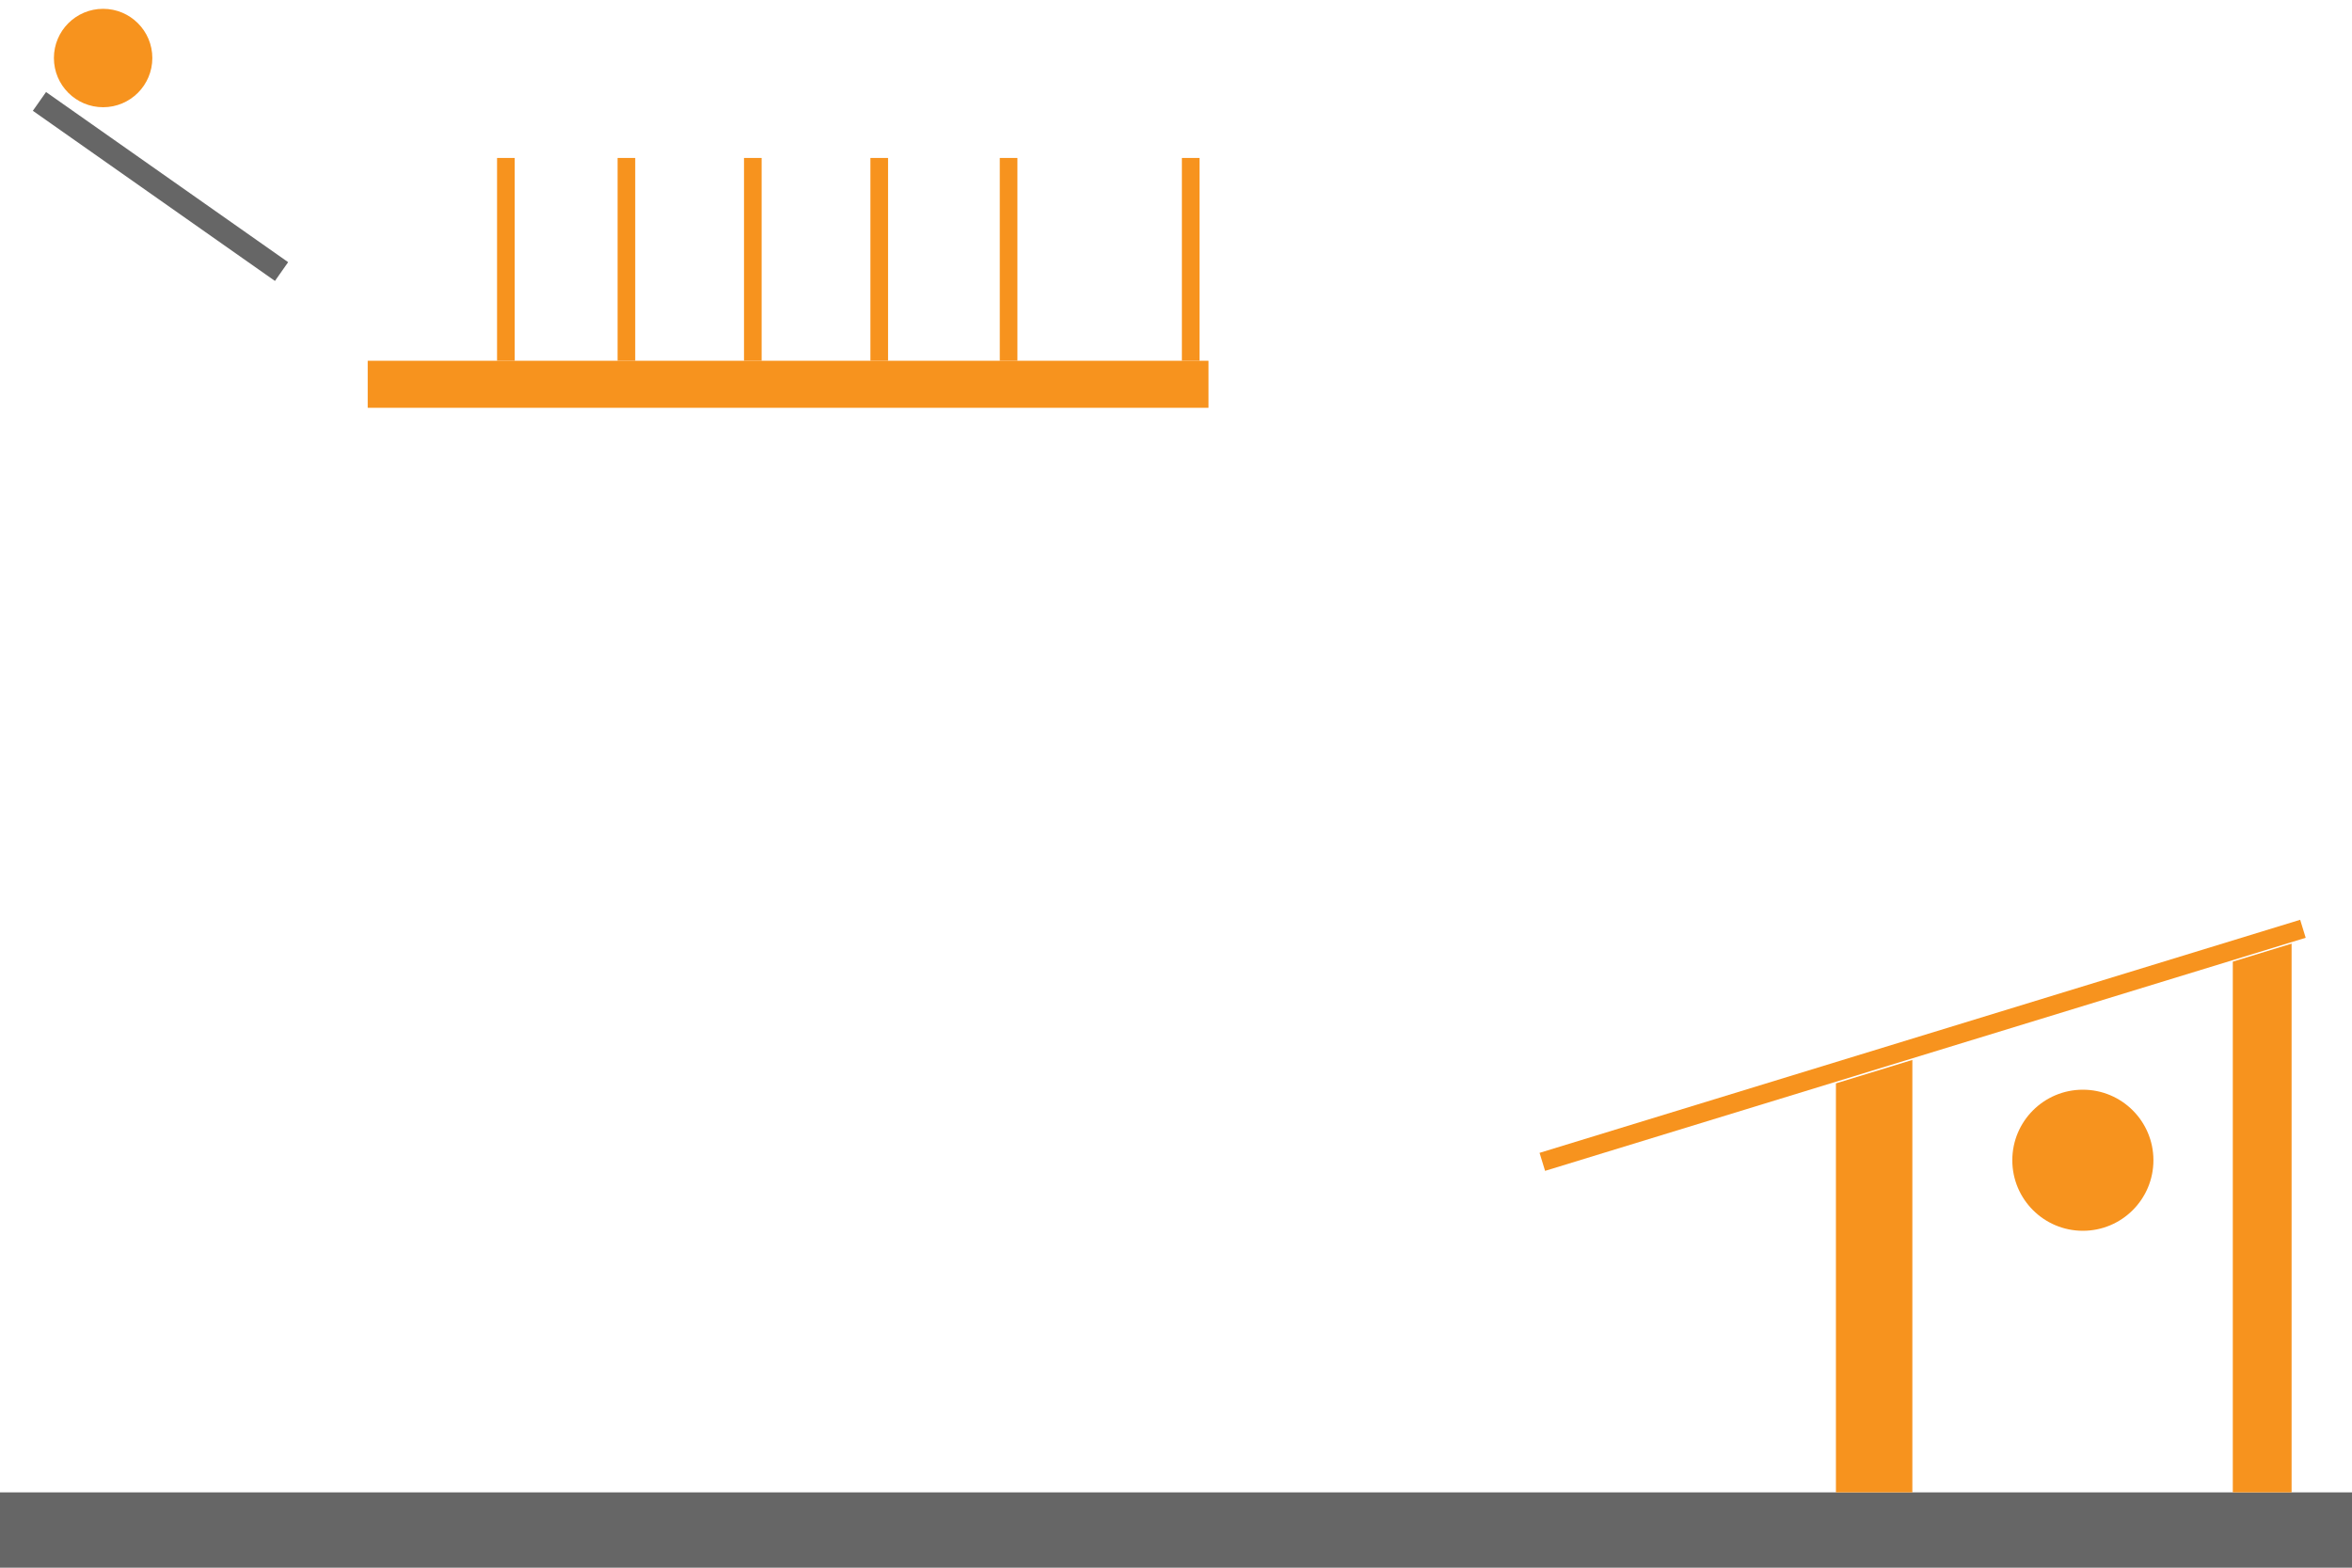 <?xml version="1.0" encoding="utf-8"?>
<!-- Generator: Adobe Illustrator 16.0.0, SVG Export Plug-In . SVG Version: 6.00 Build 0)  -->
<!DOCTYPE svg PUBLIC "-//W3C//DTD SVG 1.1//EN" "http://www.w3.org/Graphics/SVG/1.1/DTD/svg11.dtd">
<svg version="1.1" xmlns="http://www.w3.org/2000/svg" xmlns:xlink="http://www.w3.org/1999/xlink" x="0px" y="0px" width="1200px"
	 height="800px" viewBox="0 0 1200 800" enable-background="new 0 0 1200 800" xml:space="preserve">
<g id="static">
	<rect y="761.572" fill="#666666" width="1200" height="38.428"/>
	
		<rect x="6.353" y="89.33" transform="matrix(0.818 0.575 -0.575 0.818 69.659 -29.761)" fill="#666666" width="151.001" height="11.707"/>
</g>
<g id="moving">
	<circle id="metal" fill="#F7931E" cx="52.611" cy="29.609" r="25.109"/>
	<rect id="static_1_" x="187.604" y="184.101" fill="#F7931E" width="428.979" height="23.999"/>
	<g id="metal_1_">
		<rect x="253.601" y="80.606" fill="#F7931E" width="9" height="103.495"/>
		<rect x="315.098" y="80.606" fill="#F7931E" width="9" height="103.495"/>
		<rect x="379.595" y="80.606" fill="#F7931E" width="9" height="103.495"/>
		<rect x="444.092" y="80.606" fill="#F7931E" width="9" height="103.495"/>
		<rect x="510.088" y="80.606" fill="#F7931E" width="9" height="103.495"/>
		<rect x="603" y="80.606" fill="#F7931E" width="8.999" height="103.495"/>
	</g>
	<polygon id="static_3_" fill="#F7931E" points="975.691,761.572 936.693,761.572 936.693,552.856 975.691,540.893 	"/>
	<polygon id="static_2_" fill="#F7931E" points="1169.182,761.572 1139.184,761.572 1139.184,490.738 1169.182,481.535 	"/>
	
		<rect id="metal_2_" x="778.144" y="528.364" transform="matrix(0.956 -0.293 0.293 0.956 -113.226 311.189)" fill="#F7931E" width="405.926" height="9.61"/>
	<circle id="balloon" fill="#F7931E" cx="1062.687" cy="592.08" r="35.998"/>
</g>
</svg>
